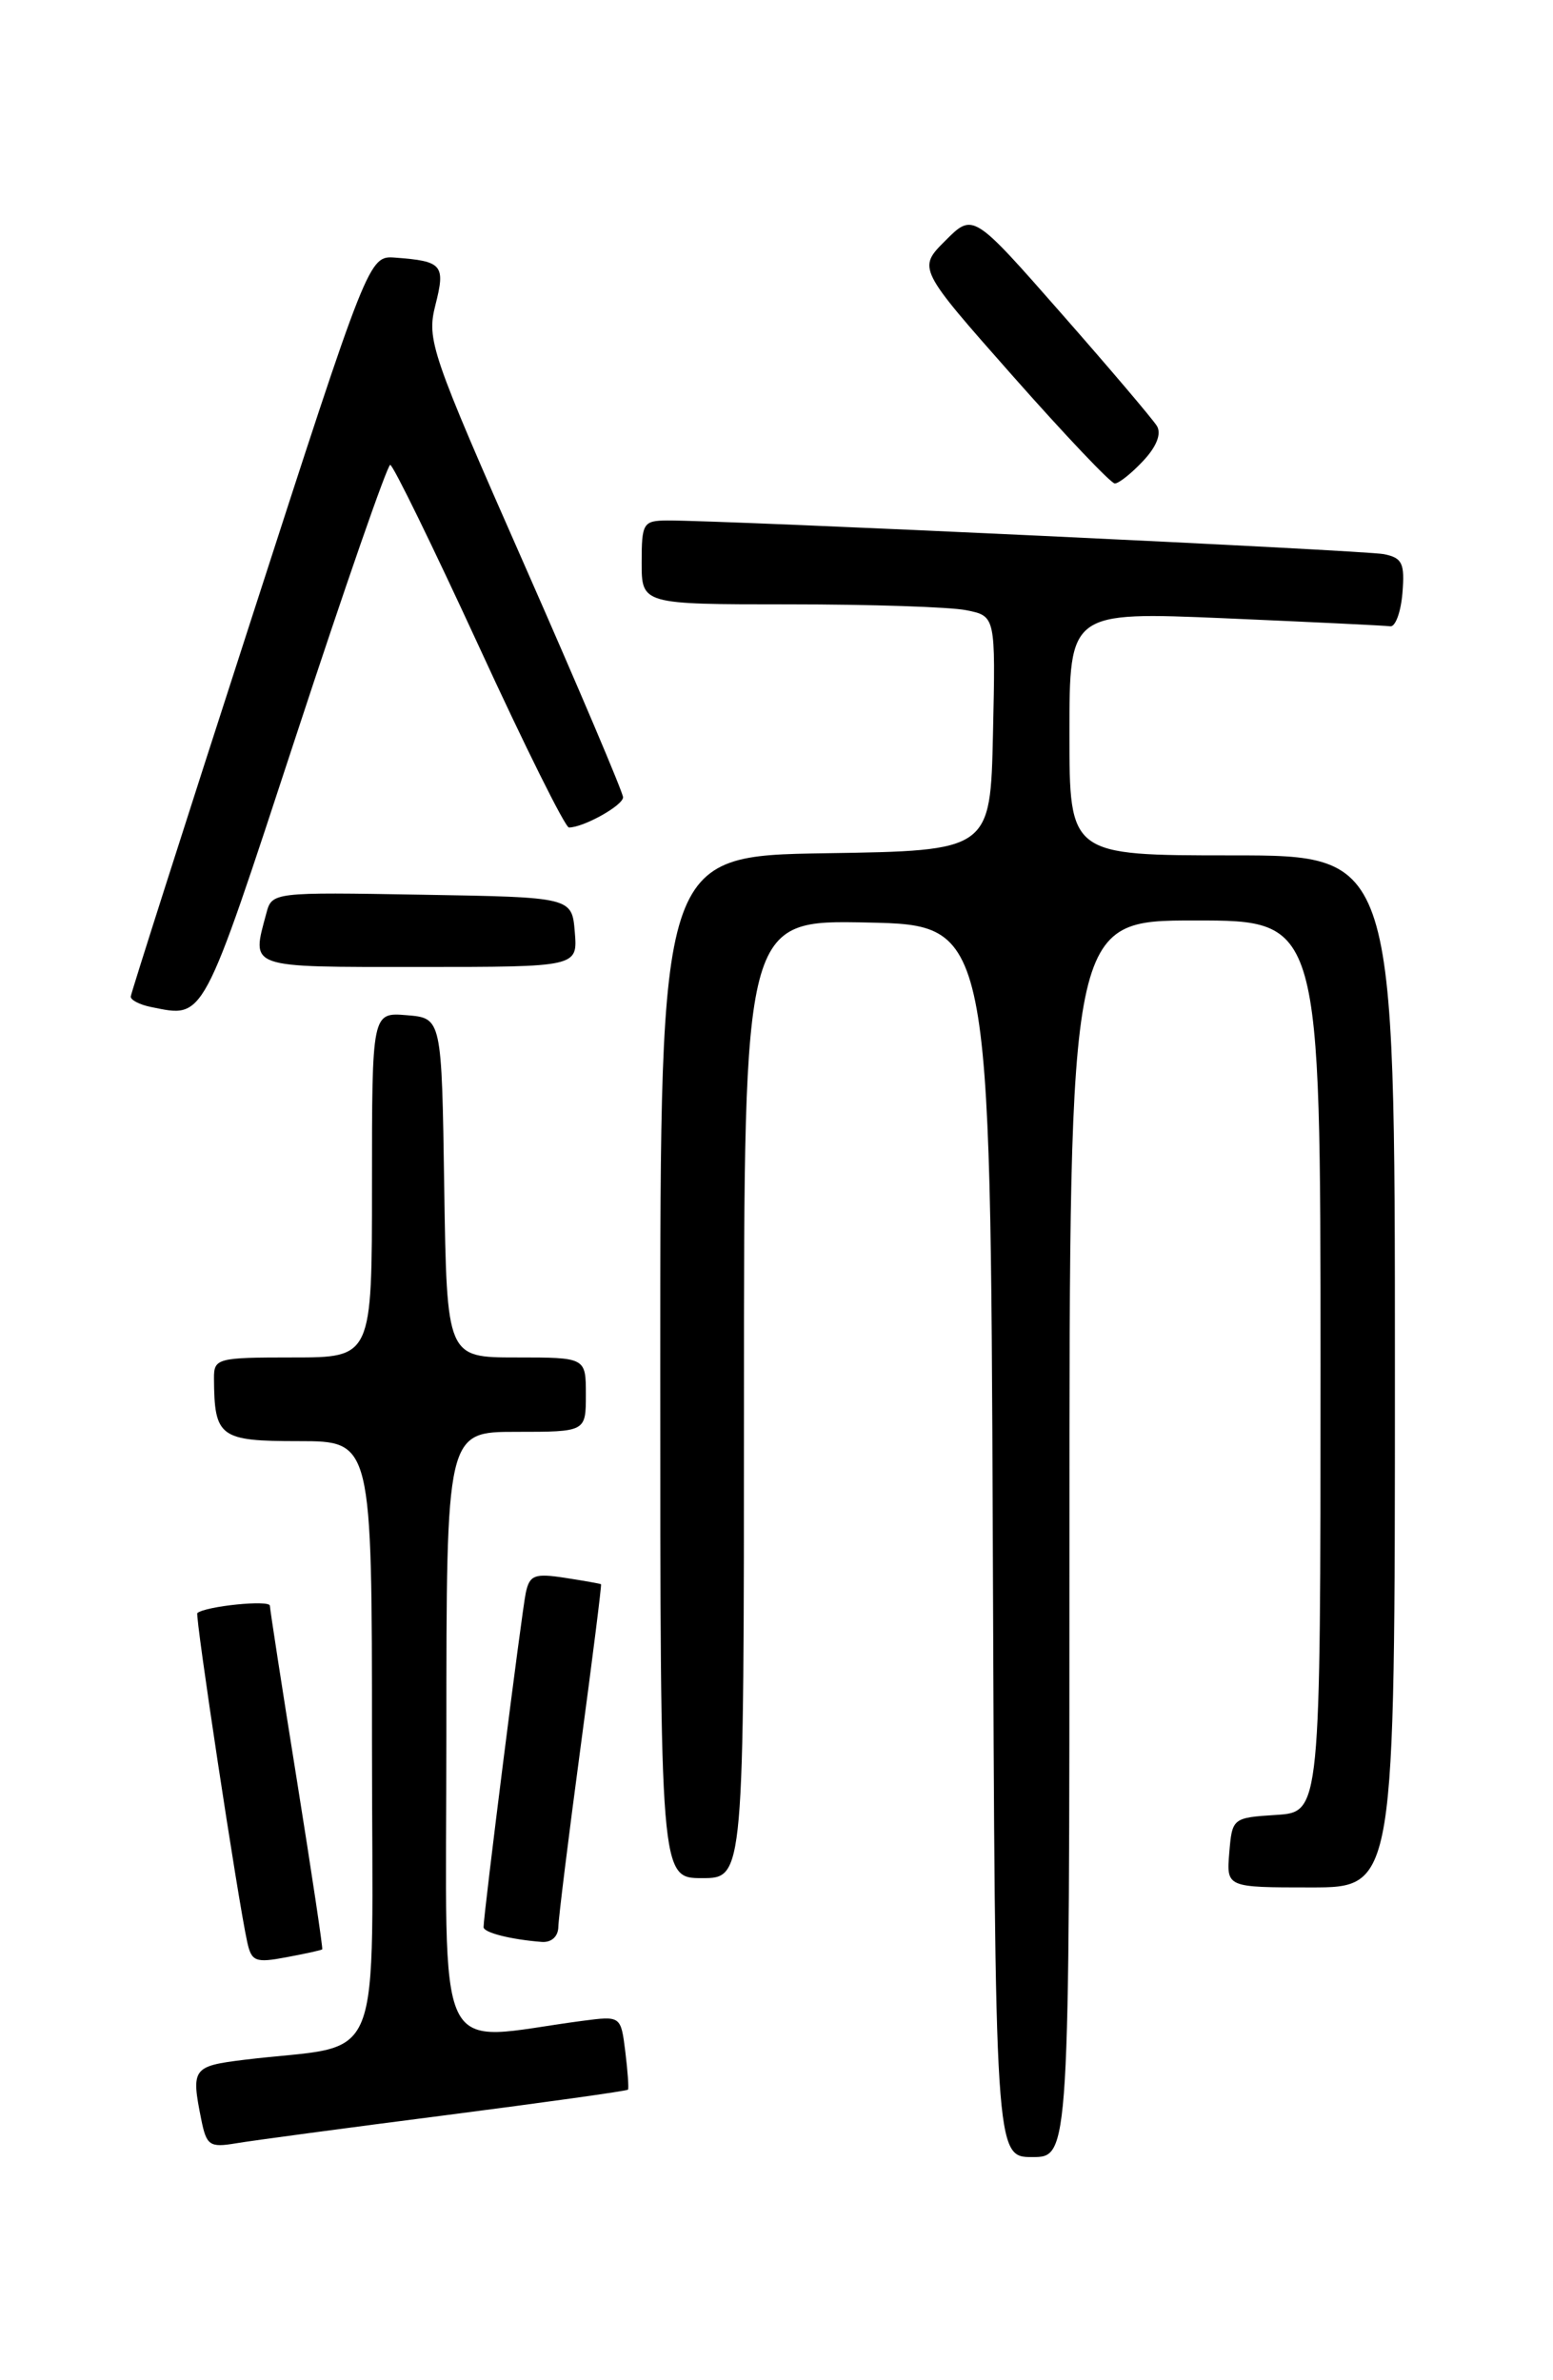 <?xml version="1.0" encoding="UTF-8" standalone="no"?>
<!DOCTYPE svg PUBLIC "-//W3C//DTD SVG 1.1//EN" "http://www.w3.org/Graphics/SVG/1.1/DTD/svg11.dtd" >
<svg xmlns="http://www.w3.org/2000/svg" xmlns:xlink="http://www.w3.org/1999/xlink" version="1.1" viewBox="0 0 167 256">
 <g >
 <path fill="currentColor"
d=" M 115.00 165.50 C 115.00 99.00 115.00 99.00 128.50 99.00 C 142.00 99.00 142.00 99.00 142.00 146.95 C 142.00 194.89 142.00 194.89 137.25 195.20 C 132.55 195.50 132.50 195.54 132.19 199.25 C 131.88 203.00 131.88 203.00 140.94 203.00 C 150.00 203.00 150.00 203.00 150.00 147.50 C 150.00 92.00 150.00 92.00 132.50 92.00 C 115.00 92.00 115.00 92.00 115.00 78.89 C 115.00 65.79 115.00 65.79 131.75 66.50 C 140.96 66.90 148.95 67.28 149.50 67.36 C 150.05 67.44 150.64 65.83 150.81 63.78 C 151.07 60.58 150.80 60.00 148.81 59.60 C 146.67 59.18 77.93 55.95 71.75 55.98 C 69.16 56.00 69.00 56.26 69.00 60.50 C 69.00 65.00 69.00 65.00 84.87 65.00 C 93.61 65.00 102.17 65.28 103.90 65.63 C 107.06 66.26 107.06 66.26 106.78 78.88 C 106.50 91.50 106.50 91.50 88.75 91.77 C 71.00 92.05 71.00 92.05 71.00 147.02 C 71.00 202.00 71.00 202.00 75.50 202.00 C 80.00 202.00 80.00 202.00 80.00 150.47 C 80.00 98.94 80.00 98.94 93.25 99.22 C 106.50 99.50 106.50 99.50 106.76 165.75 C 107.01 232.00 107.01 232.00 111.01 232.00 C 115.00 232.00 115.00 232.00 115.00 165.50 Z  M 47.92 227.50 C 58.60 226.12 67.42 224.89 67.53 224.75 C 67.63 224.61 67.50 222.77 67.24 220.65 C 66.76 216.81 66.76 216.81 62.63 217.35 C 46.40 219.49 48.00 222.85 48.00 186.59 C 48.00 154.00 48.00 154.00 55.50 154.00 C 63.00 154.00 63.00 154.00 63.00 150.00 C 63.00 146.00 63.00 146.00 55.52 146.00 C 48.05 146.00 48.05 146.00 47.77 127.75 C 47.50 109.50 47.50 109.50 43.75 109.19 C 40.00 108.88 40.00 108.88 40.00 127.44 C 40.00 146.00 40.00 146.00 31.50 146.00 C 23.35 146.00 23.00 146.09 23.01 148.25 C 23.05 154.59 23.61 155.00 32.12 155.00 C 40.00 155.00 40.00 155.00 40.00 187.39 C 40.00 223.73 41.65 219.65 26.25 221.54 C 20.72 222.22 20.54 222.47 21.63 227.90 C 22.20 230.77 22.53 231.00 25.38 230.52 C 27.10 230.23 37.24 228.87 47.92 227.50 Z  M 34.65 209.66 C 34.74 209.57 33.51 201.40 31.93 191.50 C 30.34 181.60 29.04 173.14 29.02 172.70 C 29.00 172.05 22.14 172.74 21.22 173.49 C 20.95 173.72 25.57 204.25 26.58 208.85 C 27.04 210.97 27.46 211.14 30.79 210.51 C 32.83 210.13 34.57 209.75 34.65 209.66 Z  M 60.04 207.25 C 60.06 206.29 61.13 197.62 62.42 188.00 C 63.71 178.38 64.71 170.45 64.63 170.39 C 64.56 170.33 62.81 170.02 60.75 169.70 C 57.48 169.20 56.95 169.40 56.54 171.31 C 56.11 173.31 52.00 205.88 52.00 207.27 C 52.00 207.86 54.92 208.60 58.25 208.86 C 59.29 208.94 60.02 208.29 60.04 207.25 Z  M 31.80 79.25 C 37.08 63.16 41.65 50.00 41.96 50.00 C 42.27 50.00 46.55 58.78 51.49 69.50 C 56.42 80.23 60.78 89.00 61.18 89.00 C 62.75 89.00 67.00 86.63 67.00 85.75 C 67.00 85.25 62.23 74.01 56.41 60.79 C 46.32 37.89 45.87 36.57 46.82 32.81 C 47.92 28.49 47.58 28.09 42.51 27.71 C 39.66 27.50 39.66 27.50 26.89 67.00 C 19.86 88.72 14.09 106.81 14.06 107.18 C 14.03 107.55 15.01 108.06 16.25 108.31 C 22.03 109.47 21.64 110.20 31.80 79.25 Z  M 61.81 100.25 C 61.50 96.50 61.50 96.50 45.37 96.23 C 29.34 95.95 29.24 95.96 28.64 98.23 C 27.04 104.20 26.46 104.00 45.06 104.00 C 62.12 104.00 62.12 104.00 61.81 100.25 Z  M 122.93 49.57 C 124.37 48.04 124.91 46.66 124.41 45.82 C 123.97 45.10 119.34 39.64 114.12 33.70 C 104.64 22.90 104.64 22.90 101.66 25.88 C 98.68 28.86 98.68 28.86 108.90 40.43 C 114.52 46.79 119.46 52.00 119.88 52.00 C 120.31 52.00 121.68 50.91 122.93 49.57 Z "/>
</g>
</svg>